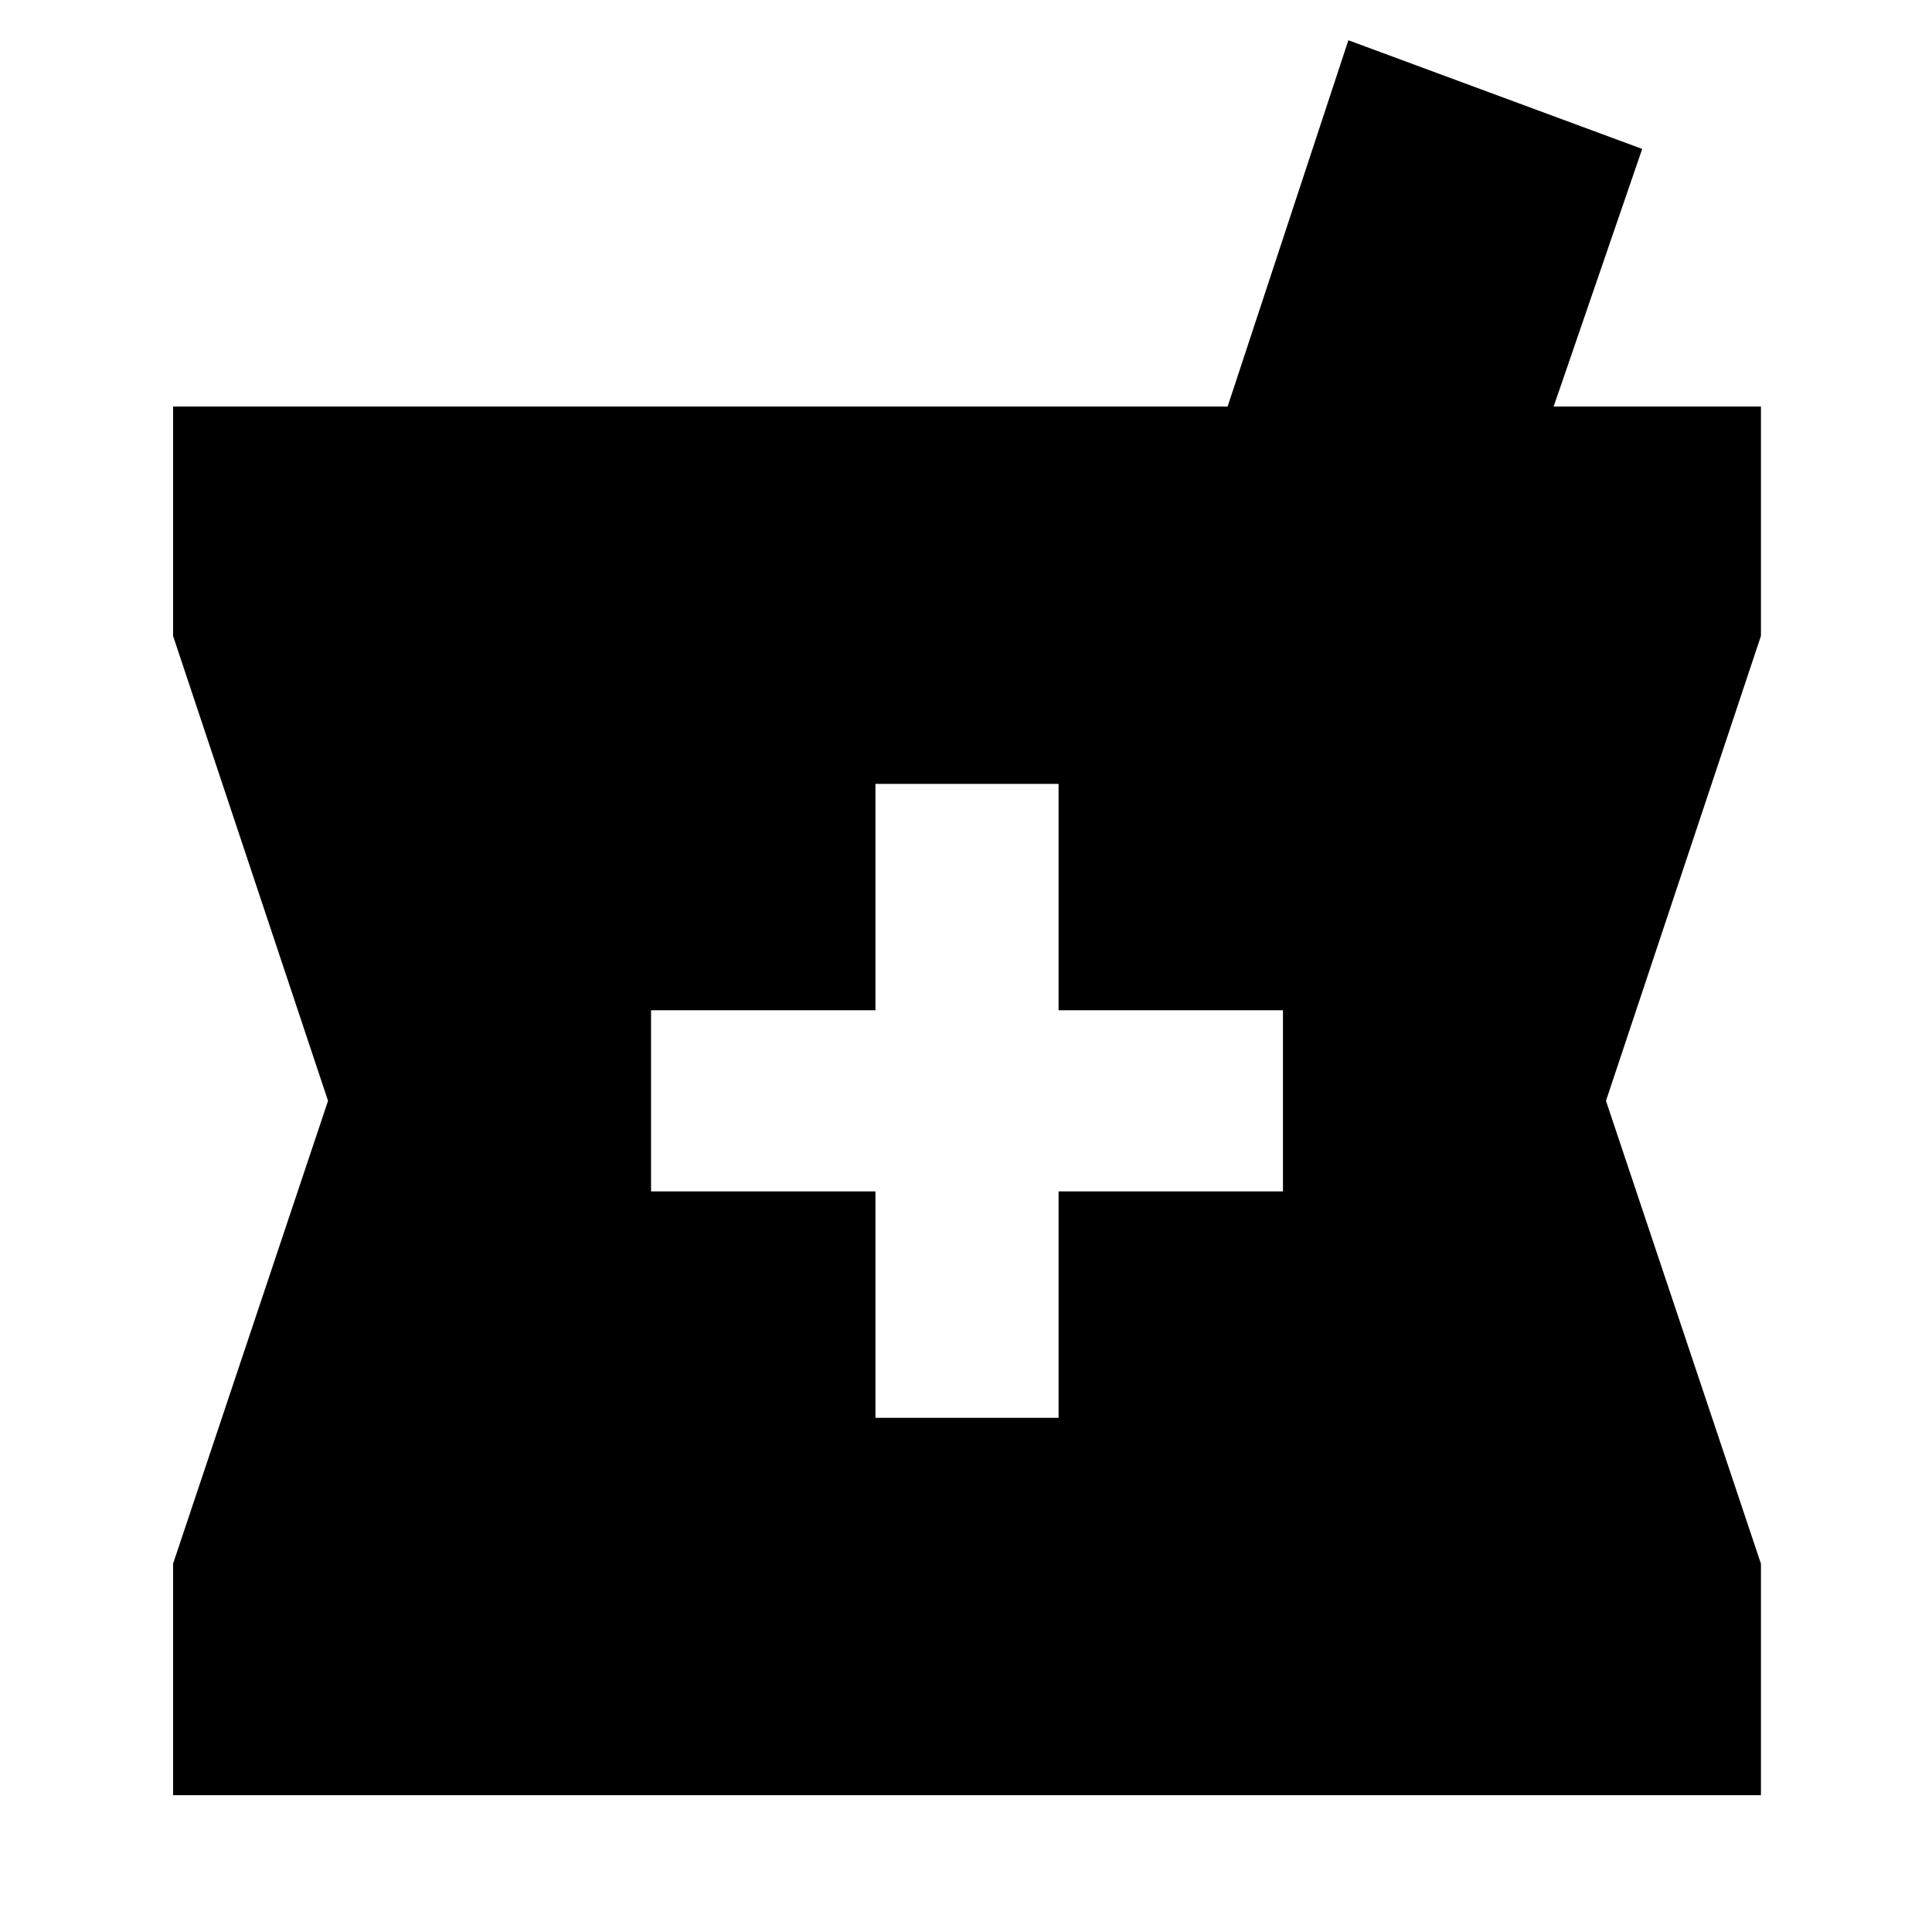 <svg xmlns="http://www.w3.org/2000/svg" height="24" viewBox="0 -960 960 960" width="24"><path d="M86-68v-115l77-230-77-231v-114h524l60-182 146 54-44 128h103v114l-77 231 77 230v115H86Zm349-187.5h91V-368h111.5v-90H526v-112.5h-91V-458H323.5v90H435v112.5Z"/></svg>